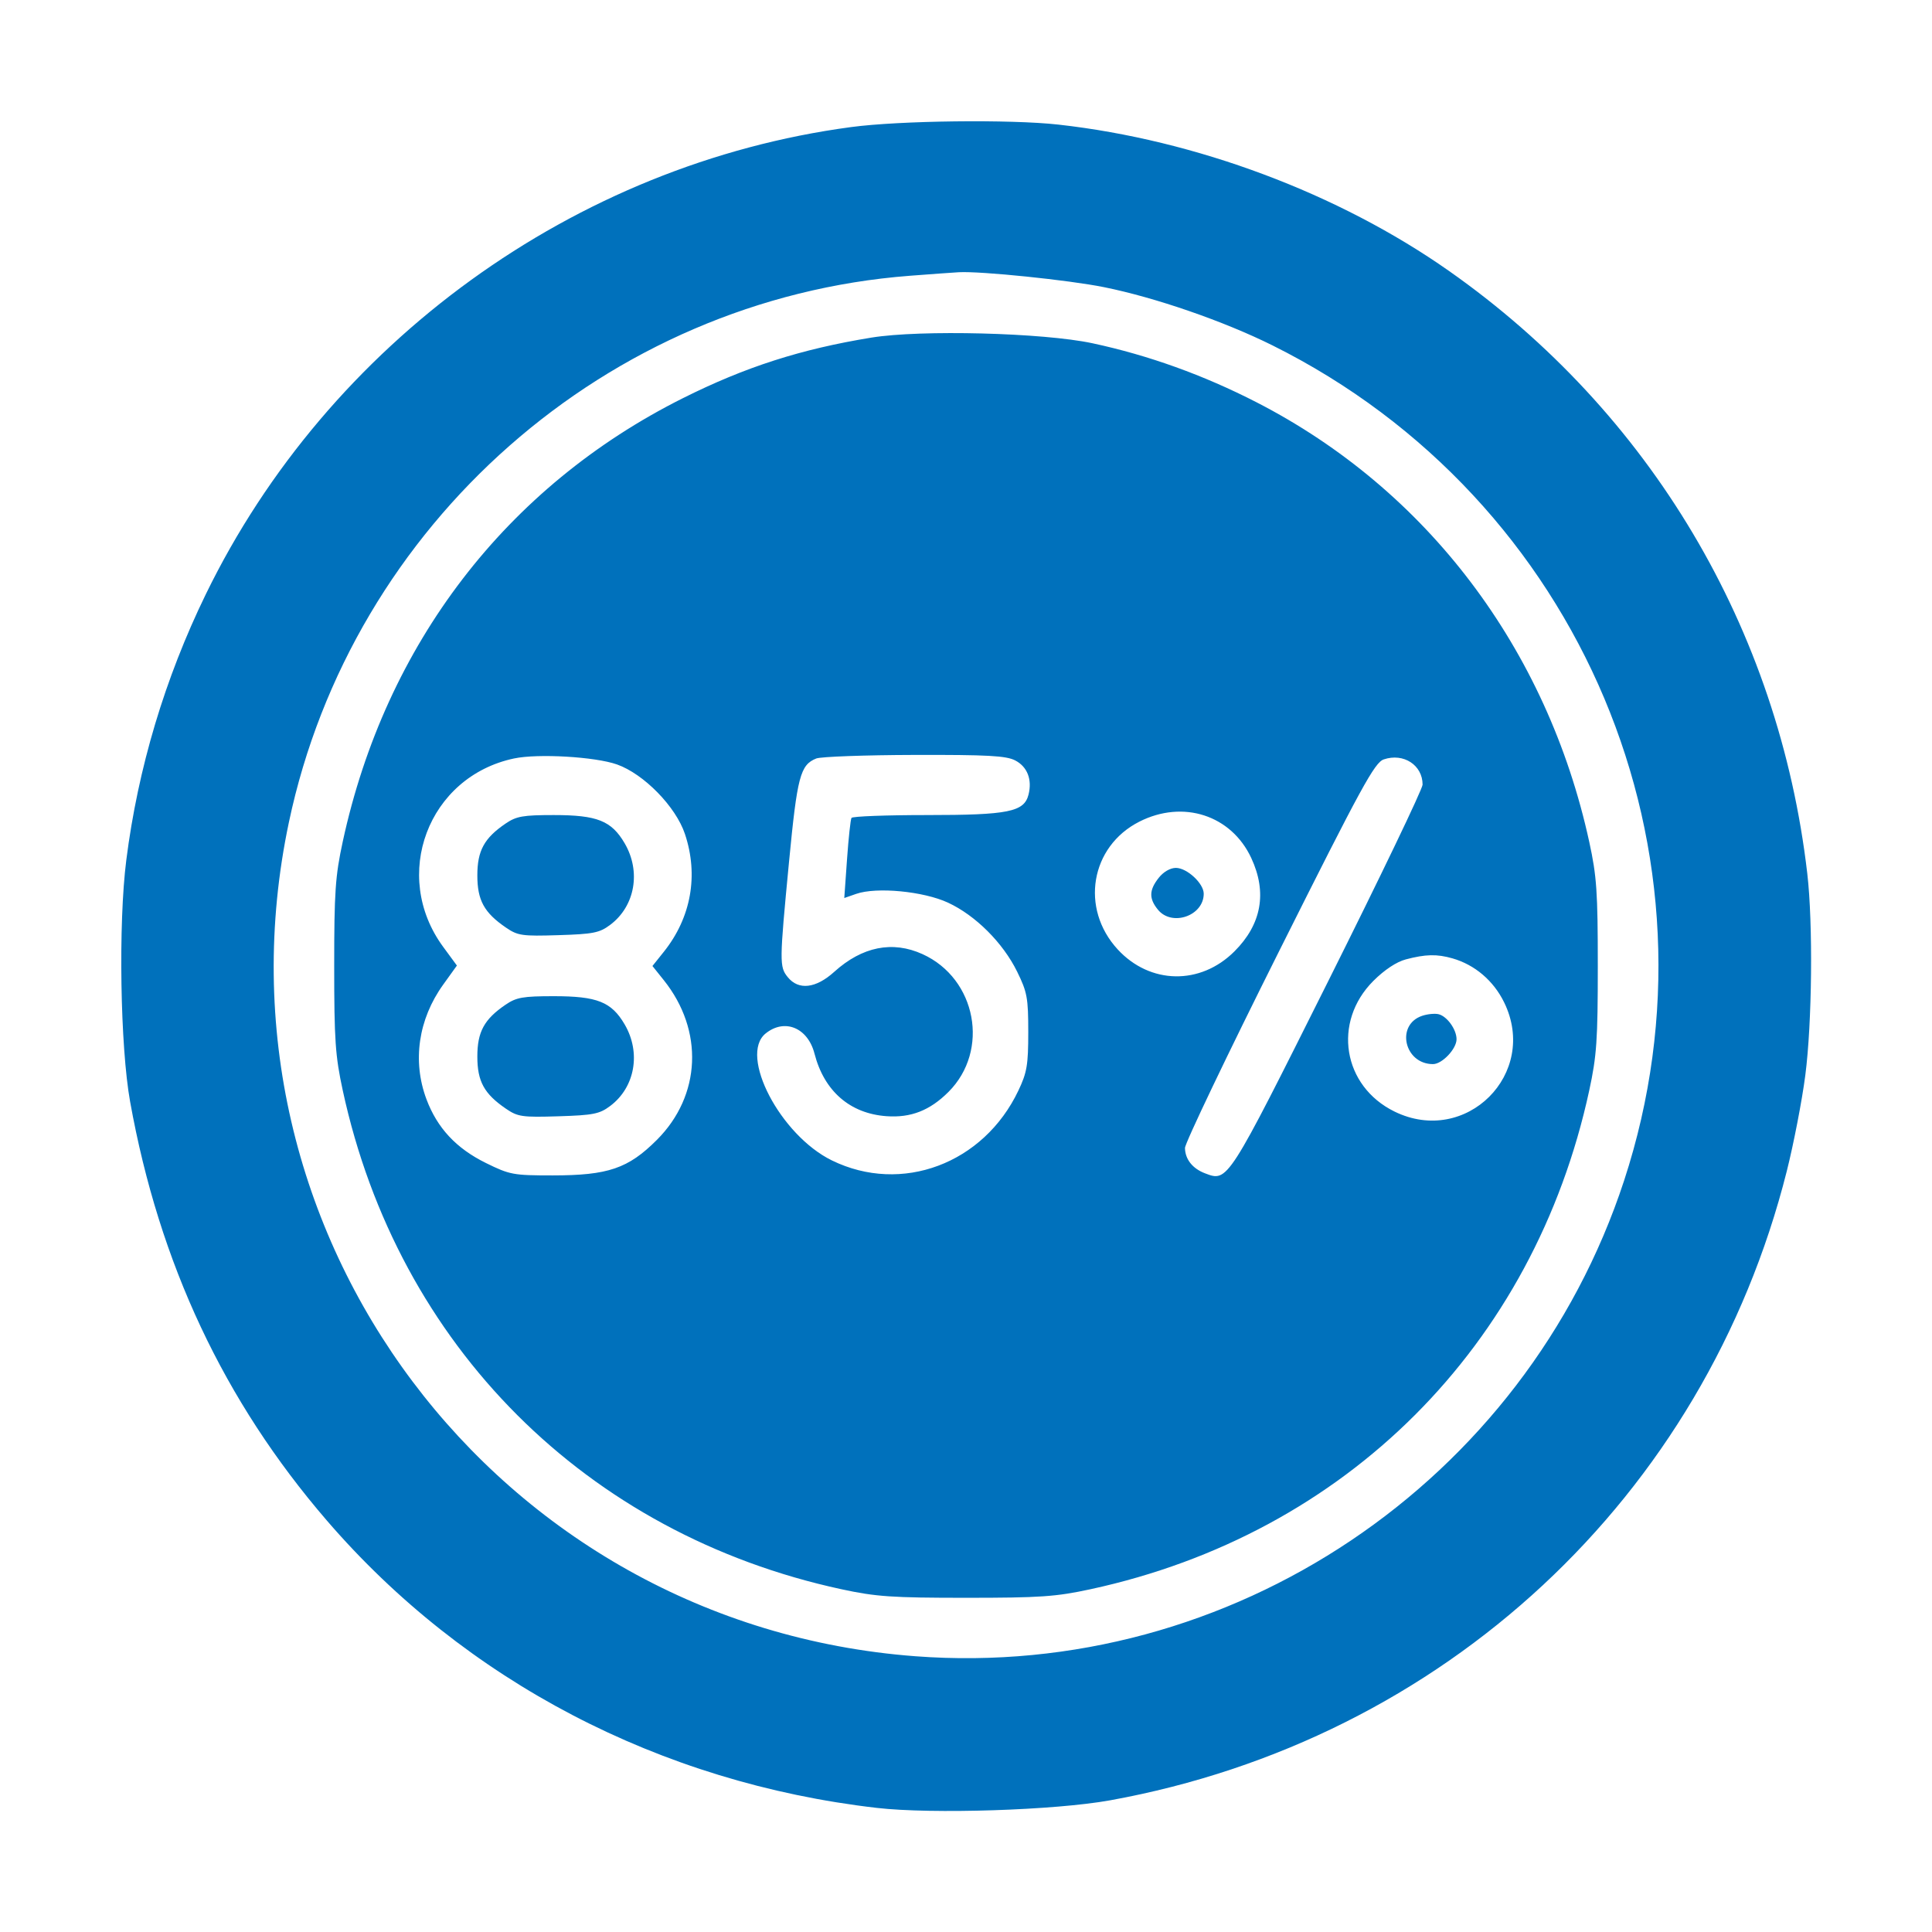 <svg xmlns="http://www.w3.org/2000/svg" width="512" height="512" viewBox="0 0 512 512" version="1.1"><path d="M 225.500 33.683 C 152.389 43.473, 87.012 90.810, 54.551 157.460 C 43.690 179.760, 36.564 203.581, 33.468 227.941 C 31.331 244.750, 31.851 277.350, 34.490 292 C 42.206 334.831, 59.345 371.311, 86.622 402.962 C 123.282 445.500, 174.924 472.483, 232.357 479.110 C 247.022 480.802, 279.647 479.741, 294.219 477.098 C 382.588 461.068, 451.760 396.748, 473.512 310.380 C 475.343 303.110, 477.552 291.684, 478.421 284.989 C 480.228 271.058, 480.488 244.752, 478.949 231.500 C 471.415 166.618, 437.316 109.268, 384 71.806 C 354.769 51.267, 316.948 37.095, 280.500 33.022 C 267.733 31.595, 238.462 31.947, 225.500 33.683 M 241.117 73.081 C 160.921 79.230, 93.268 138.771, 76.560 217.909 C 53.581 326.741, 131.542 430.540, 242.558 438.921 C 326.151 445.233, 404.200 392.857, 430.403 312.865 C 458.731 226.388, 419.115 132.286, 337.225 91.534 C 324.305 85.104, 306.104 78.818, 292.500 76.087 C 283.139 74.208, 259.934 71.824, 254.105 72.142 C 252.672 72.221, 246.828 72.643, 241.117 73.081 M 230.928 89.469 C 212.234 92.516, 197.496 97.253, 180.962 105.529 C 134.192 128.940, 102.165 170.685, 90.840 223 C 88.855 232.172, 88.567 236.345, 88.567 256 C 88.567 275.655, 88.855 279.828, 90.840 289 C 105.488 356.667, 155.387 406.567, 223 421.166 C 232.160 423.144, 236.371 423.433, 256 423.433 C 275.655 423.433, 279.828 423.145, 289 421.160 C 356.738 406.496, 406.496 356.738, 421.160 289 C 423.145 279.828, 423.433 275.655, 423.433 256 C 423.433 236.371, 423.145 232.178, 421.176 223.143 C 410.009 171.904, 378.156 129.809, 333 106.613 C 318.958 99.400, 304.324 94.135, 289.500 90.964 C 276.462 88.174, 243.960 87.345, 230.928 89.469 M 136.223 201 C 113.437 205.822, 103.573 232.027, 117.435 250.911 L 121.083 255.880 117.440 260.950 C 110.857 270.114, 109.236 281.210, 113.008 291.292 C 115.865 298.928, 120.903 304.335, 128.771 308.208 C 135.109 311.328, 136.032 311.500, 146.479 311.495 C 161.153 311.489, 166.492 309.668, 174.080 302.080 C 185.820 290.340, 186.566 273.066, 175.907 259.750 L 172.906 256 175.907 252.250 C 183.157 243.193, 185.173 231.959, 181.514 221.010 C 179.094 213.767, 170.623 205.103, 163.500 202.584 C 157.721 200.541, 142.553 199.660, 136.223 201 M 216.308 201.010 C 212.071 202.717, 211.275 205.747, 209.090 228.500 C 206.543 255.035, 206.530 256.198, 208.758 258.949 C 211.619 262.483, 216.190 261.965, 221.072 257.554 C 228.498 250.845, 236.533 249.237, 244.500 252.866 C 258.769 259.364, 262.341 278.386, 251.356 289.371 C 246.436 294.292, 241.383 296.268, 234.919 295.801 C 225.248 295.101, 218.410 289.155, 215.850 279.218 C 214.078 272.341, 207.927 269.810, 202.894 273.885 C 195.748 279.671, 206.799 300.841, 220.453 307.521 C 238.925 316.558, 260.679 308.409, 269.890 289 C 272.163 284.211, 272.500 282.208, 272.500 273.500 C 272.500 264.459, 272.218 262.926, 269.560 257.513 C 265.802 249.857, 258.537 242.603, 251.236 239.214 C 244.727 236.193, 232.293 235.005, 226.892 236.888 L 223.743 237.985 224.469 227.743 C 224.867 222.109, 225.402 217.162, 225.656 216.750 C 225.910 216.338, 234.881 216, 245.591 216 C 267.254 216, 271.420 215.161, 272.573 210.566 C 273.575 206.574, 272.247 203.179, 269.035 201.518 C 266.640 200.280, 261.717 200.012, 242.300 200.063 C 229.210 200.098, 217.514 200.524, 216.308 201.010 M 366.725 201.245 C 364.290 202.068, 360.897 208.283, 338.975 252.069 C 325.239 279.506, 314.014 302.978, 314.032 304.227 C 314.074 307.207, 316.026 309.679, 319.331 310.936 C 325.414 313.249, 325.219 313.553, 351.982 260.035 C 365.742 232.520, 377 209.076, 377 207.938 C 377 202.761, 371.957 199.475, 366.725 201.245 M 301.934 217.750 C 288.979 224.318, 286.197 240.749, 296.202 251.603 C 304.781 260.910, 318.115 261.137, 327.137 252.129 C 334.340 244.939, 335.856 236.528, 331.598 227.383 C 326.308 216.022, 313.529 211.872, 301.934 217.750 M 133.990 218.250 C 128.312 222.115, 126.500 225.440, 126.500 232 C 126.500 238.588, 128.306 241.877, 134.092 245.827 C 137.221 247.963, 138.360 248.126, 148 247.827 C 157.253 247.539, 158.881 247.214, 161.712 245.090 C 168.300 240.147, 169.924 230.959, 165.534 223.468 C 162.037 217.500, 158.263 216, 146.747 216 C 138.592 216, 136.842 216.309, 133.990 218.250 M 307.073 232.635 C 304.514 235.887, 304.454 238.105, 306.844 241.056 C 310.558 245.642, 319 242.716, 319 236.844 C 319 234.115, 314.561 230, 311.618 230 C 310.138 230, 308.313 231.057, 307.073 232.635 M 372.558 254.248 C 370.082 254.902, 366.881 257.024, 363.954 259.951 C 353.060 270.844, 355.820 287.851, 369.572 294.579 C 388.493 303.836, 407.856 284.534, 398.609 265.634 C 395.801 259.894, 390.850 255.678, 384.920 253.977 C 380.814 252.800, 377.790 252.866, 372.558 254.248 M 133.990 266.250 C 128.312 270.115, 126.500 273.440, 126.500 280 C 126.500 286.588, 128.306 289.877, 134.092 293.827 C 137.221 295.963, 138.360 296.126, 148 295.827 C 157.253 295.539, 158.881 295.214, 161.712 293.090 C 168.300 288.147, 169.924 278.959, 165.534 271.468 C 162.037 265.500, 158.263 264, 146.747 264 C 138.592 264, 136.842 264.309, 133.990 266.250 M 376.894 269.198 C 369.806 271.572, 372.140 282, 379.760 282 C 382.179 282, 386 277.963, 386 275.408 C 386 272.839, 383.528 269.370, 381.281 268.787 C 380.301 268.533, 378.328 268.718, 376.894 269.198" stroke="none" fill="#0071bc" fill-rule="evenodd"/><path d="" stroke="none" fill="#0874bc" fill-rule="evenodd"/></svg>